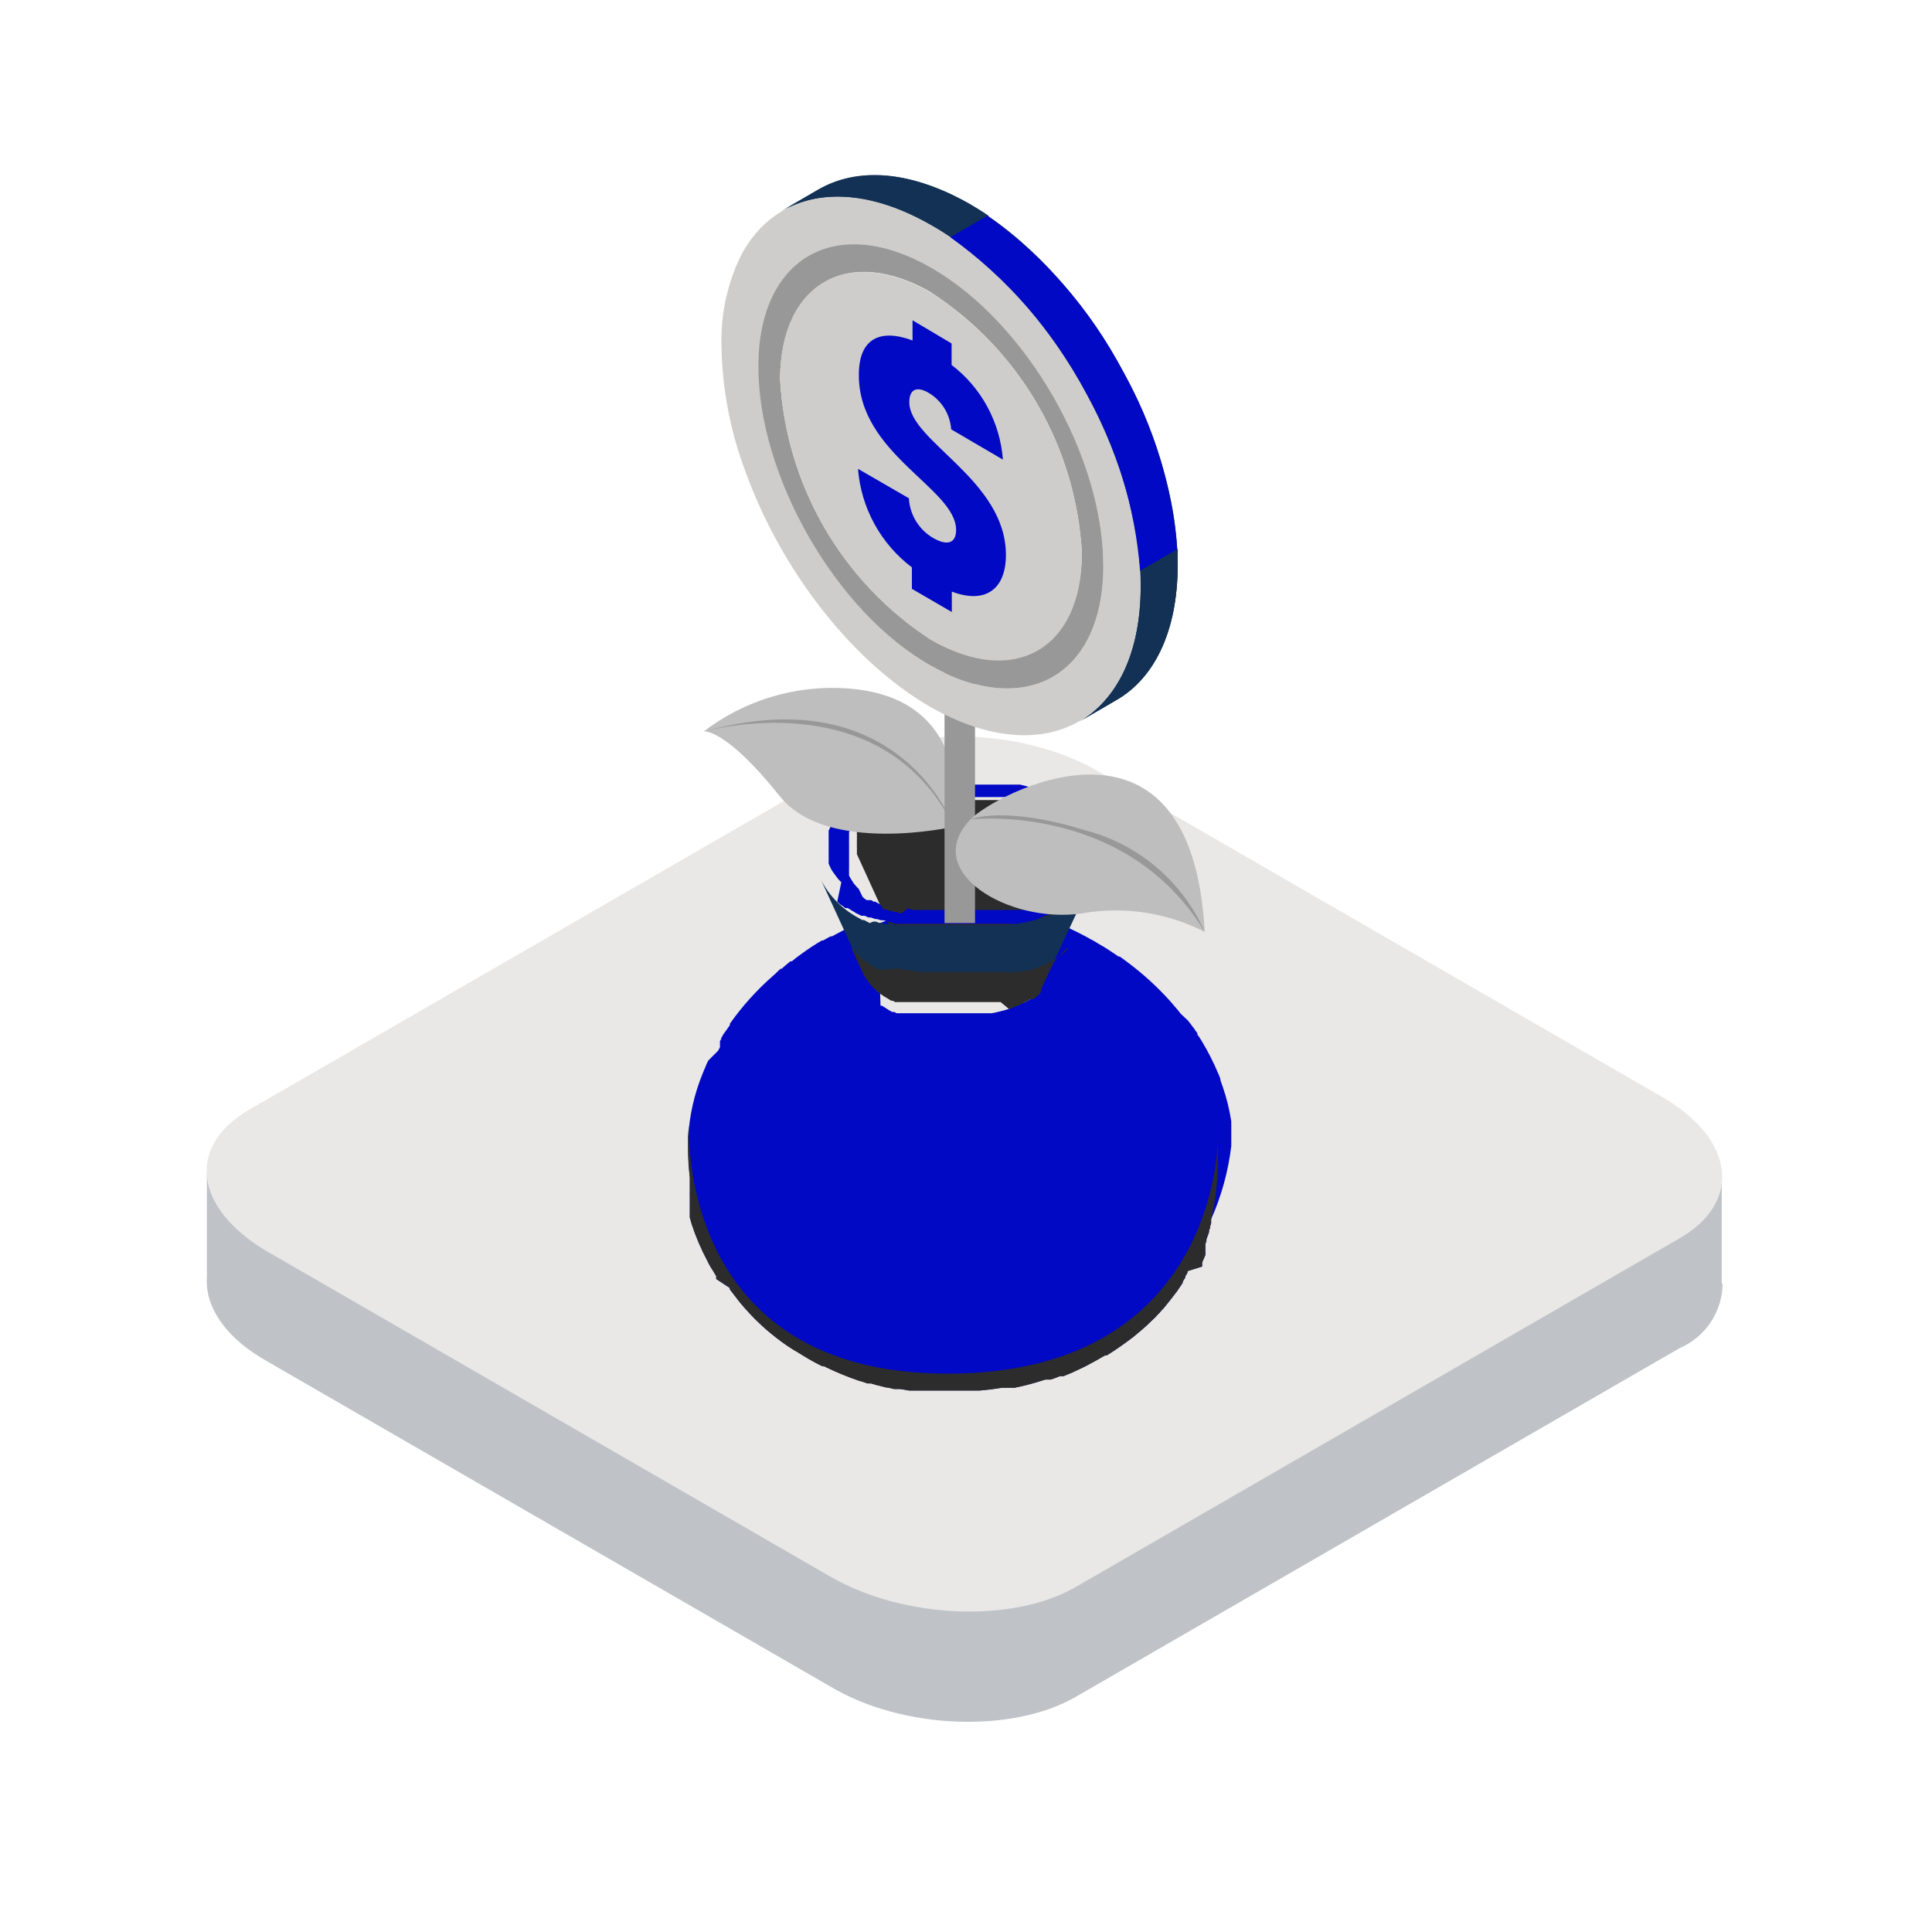 <svg width="90" height="90" viewBox="0 0 90 90" fill="none" xmlns="http://www.w3.org/2000/svg">
<rect x="0" y="0" width="90" height="90" fill="#808080" stroke="none"/>
<g clip-path="url(#clip0_406_2810)">
<path d="M90 0H0V90H90V0Z" fill="white"/>
<path d="M80.206 59.81V55L71.206 52.66L51.136 41C47.766 39.06 42.666 38.84 39.746 40.53L19.216 52.42L9.636 54.69V59.49C9.626 59.597 9.626 59.704 9.636 59.81V59.89C9.736 61.12 10.636 62.39 12.416 63.4L38.706 78.58C42.076 80.58 47.176 80.74 50.106 79.05L78.246 62.8C78.834 62.547 79.336 62.129 79.691 61.596C80.046 61.064 80.239 60.44 80.246 59.8" fill="#BFC3C7"/>
<path d="M78.248 57.68L50.108 73.93C47.178 75.62 42.108 75.41 38.708 73.46L12.418 58.28C9.038 56.28 8.678 53.39 11.598 51.7L39.748 35.45C42.668 33.76 47.748 33.97 51.138 35.92L77.428 51.1C80.808 53.05 81.178 55.99 78.248 57.68Z" fill="#E9E8E7"/>
<path d="M41.371 51.647C42.713 50.972 43.419 49.665 42.948 48.728C42.477 47.79 41.007 47.577 39.665 48.251C38.322 48.926 37.616 50.233 38.087 51.17C38.559 52.108 40.029 52.321 41.371 51.647Z" fill="#123155"/>
<path d="M57.358 53.38C57.358 53.32 57.358 53.26 57.358 53.18C57.358 53.12 57.358 53.03 57.358 52.97C57.358 52.89 57.358 52.83 57.358 52.79C57.358 52.71 57.358 52.67 57.358 52.6V52.52C57.358 52.47 57.358 52.42 57.358 52.38C57.354 52.334 57.354 52.287 57.358 52.24C57.274 51.689 57.14 51.147 56.958 50.62C56.939 50.574 56.922 50.528 56.908 50.48L56.848 50.3V50.24C56.828 50.202 56.811 50.162 56.798 50.12L56.738 49.98C56.521 49.466 56.267 48.968 55.978 48.49L55.878 48.33L55.778 48.19V48.13L55.668 47.98C55.641 47.929 55.607 47.883 55.568 47.84L55.448 47.68L55.338 47.54L54.998 47.22L54.908 47.1L54.478 46.6C53.873 45.932 53.203 45.326 52.478 44.79L52.318 44.67C52.265 44.638 52.215 44.601 52.168 44.56H52.108C51.838 44.37 51.658 44.26 51.458 44.13L51.168 43.96L50.918 43.81L50.798 43.75L50.678 43.68C50.588 43.63 50.258 43.45 49.848 43.26L49.518 43L49.358 42.93L49.138 42.83L48.958 42.76L48.778 42.69H48.708H48.598H48.538H48.478H48.428H48.308H48.248H48.128H47.998L47.838 42.64H47.748H47.668H47.578H47.518H47.408H47.298H47.098H46.928H46.858H46.748H46.688H46.558H46.328H45.998C45.688 42.64 45.458 42.64 45.318 42.58H44.508H44.028H43.708C43.318 42.58 43.008 42.67 42.898 42.69H42.728H42.528H42.358H42.238H42.058H41.978C41.468 42.825 40.967 42.992 40.478 43.19H40.388L39.998 43L39.758 43.11L39.498 43.23L39.208 43.38L38.958 43.51L38.758 43.62H38.688L38.538 43.7L38.348 43.81H38.288L38.068 43.94L37.818 44.1L37.568 44.27L37.328 44.44L37.098 44.61L36.888 44.78H36.818L36.628 44.94L36.408 45.13H36.358L36.178 45.3L36.108 45.37L36.018 45.45C35.258 46.114 34.58 46.866 33.998 47.69V47.76L33.918 47.87L33.858 47.96L33.768 48.08L33.678 48.21C33.656 48.259 33.629 48.306 33.598 48.35V48.4L33.538 48.5C33.535 48.537 33.535 48.574 33.538 48.61C33.537 48.643 33.537 48.677 33.538 48.71V48.79C33.505 48.842 33.475 48.895 33.448 48.95L32.998 49.4L32.908 49.58L32.838 49.76C32.805 49.828 32.775 49.899 32.748 49.97C32.352 50.924 32.118 51.938 32.058 52.97C32.053 53.003 32.053 53.037 32.058 53.07C32.058 53.07 32.058 53.17 32.058 53.22V53.49C32.059 53.941 32.085 54.392 32.138 54.84V55C32.138 55.18 32.138 55.28 32.138 55.29V55.39C32.138 55.39 32.138 55.47 32.138 55.51C32.135 55.58 32.135 55.65 32.138 55.72V55.87V56V56.07V56.19C32.138 56.19 32.138 56.27 32.138 56.37C32.138 56.37 32.138 56.46 32.138 56.51V56.58C32.138 56.64 32.138 56.68 32.138 56.72L32.238 57.06C32.428 57.633 32.665 58.188 32.948 58.72L33.028 58.88L33.118 59.04L33.208 59.18C33.236 59.217 33.26 59.258 33.278 59.3L33.368 59.44V59.51V59.58L33.998 60V60.07L34.048 60.13L34.148 60.25C34.178 60.296 34.212 60.339 34.248 60.38L34.408 60.59L34.478 60.68C34.538 60.74 34.588 60.81 34.648 60.88L34.938 61.2L35.168 61.44L35.418 61.68L35.668 61.91L35.918 62.12L36.168 62.32C36.487 62.564 36.822 62.788 37.168 62.99L37.478 63.18C37.751 63.347 38.031 63.501 38.318 63.64H38.398L38.518 63.7C39.003 63.932 39.5 64.136 40.008 64.31L40.188 64.36L40.418 64.44H40.578L40.818 64.51L41.298 64.63H41.358L41.658 64.7H41.948L42.348 64.77H42.458H42.618H42.868H43.008H43.238C43.658 64.77 44.098 64.77 44.548 64.77H44.888C45.118 64.77 45.418 64.77 45.648 64.77L46.208 64.71L46.678 64.64H46.778H46.848H47.138H47.268C47.663 64.561 48.054 64.461 48.438 64.34L48.698 64.26H48.808H48.938L49.128 64.2L49.378 64.1H49.458H49.548L49.958 63.93L50.528 63.66L50.718 63.56L51.088 63.36L51.488 63.13H51.568C51.808 62.98 52.068 62.81 52.328 62.62L52.508 62.49L52.778 62.29C53.048 62.07 53.308 61.85 53.538 61.63L53.598 61.57L53.768 61.41L53.838 61.34L53.928 61.24L54.008 61.16L54.148 61C54.186 60.968 54.22 60.931 54.248 60.89C54.428 60.67 54.628 60.42 54.838 60.14L54.938 59.99L55.028 59.86L55.098 59.75V59.7L55.158 59.6L55.218 59.51V59.45L55.318 59.29V59.21L55.998 59V58.95V58.89V58.81L56.078 58.63L56.148 58.46V58.4V58.31V58.24V58.18V58.1V58.04V57.95C56.168 57.904 56.185 57.858 56.198 57.81C56.197 57.787 56.197 57.763 56.198 57.74C56.223 57.685 56.243 57.628 56.258 57.57L56.318 57.4C56.318 57.34 56.318 57.28 56.368 57.21V57.15C56.38 57.092 56.397 57.035 56.418 56.98C56.418 56.92 56.418 56.86 56.418 56.8C56.901 55.714 57.218 54.561 57.358 53.38ZM40.078 44.55V44.4C40.074 44.38 40.074 44.36 40.078 44.34C40.077 44.323 40.077 44.307 40.078 44.29C40.08 44.267 40.08 44.243 40.078 44.22V44.15C40.074 44.13 40.074 44.11 40.078 44.09V44.03V43.97V43.92L40.128 43.87C40.128 43.87 40.128 43.87 40.128 43.82H40.198H40.278L40.368 43.76H40.438L40.588 43.67L40.798 43.56L40.948 43.49H41.018L41.178 43.43H41.258L41.438 43.37H41.538L41.718 43.31H41.808H42.008H42.088H42.268H42.368H42.538H42.638H42.858H43.998H44.198H45.198H45.398H45.488H45.708H45.788H45.988H46.098H46.198H46.298H46.388H46.488H46.578H46.678H46.778H46.888H46.978H47.078H47.178H47.278H47.368H47.458C47.485 43.305 47.512 43.305 47.538 43.31H47.638H47.718H47.818H47.898L48.038 43.39L48.188 43.49H48.258L48.328 43.55H48.418V43.61C48.418 43.61 48.418 43.61 48.418 43.69V43.78C48.42 43.813 48.42 43.847 48.418 43.88C48.418 43.88 48.418 43.95 48.418 43.99C48.427 44.03 48.427 44.071 48.418 44.11C48.604 44.511 48.663 44.96 48.588 45.395C48.513 45.831 48.308 46.234 47.998 46.55L47.818 46.65L47.678 46.72H47.628L47.498 46.78H47.428L47.278 46.83L46.998 47C46.736 47.082 46.469 47.149 46.198 47.2H46.138H45.988H45.798H45.638H45.398H43.818H43.678H43.598H43.468H43.368H43.288H43.218H43.128H43.058H42.998H42.918H42.838H42.768H42.498H42.418H42.298H42.208H41.998H41.898H41.768L41.658 47.14H41.558L41.368 47.03L41.088 46.85H41.018L40.998 46.19H40.938C40.915 46.195 40.892 46.195 40.868 46.19L40.778 46H40.718L40.658 45.94L40.608 45.87C40.604 45.854 40.604 45.837 40.608 45.82C40.61 45.797 40.61 45.773 40.608 45.75C40.614 45.734 40.614 45.716 40.608 45.7C40.608 45.7 40.608 45.7 40.608 45.62C40.608 45.62 40.608 45.62 40.608 45.56V45.48V45.17L40.078 44.55Z" fill="#0109C4"/>
<path d="M32.101 52.42C32.074 52.606 32.057 52.792 32.051 52.98C32.046 53.013 32.046 53.047 32.051 53.08C32.051 53.08 32.051 53.18 32.051 53.23V53.5C32.051 53.951 32.077 54.402 32.131 54.85V55C32.131 55.18 32.131 55.28 32.131 55.29V55.39V55.51C32.127 55.58 32.127 55.65 32.131 55.72V55.87V56V56.07C32.135 56.11 32.135 56.15 32.131 56.19C32.131 56.19 32.131 56.27 32.131 56.37C32.131 56.37 32.131 56.46 32.131 56.51V56.58C32.131 56.64 32.131 56.68 32.131 56.72L32.231 57.06C32.42 57.632 32.657 58.188 32.941 58.72L33.021 58.88L33.111 59.04L33.201 59.18C33.228 59.217 33.252 59.258 33.271 59.3L33.361 59.44V59.51V59.58L34.001 60V60.06L34.051 60.13L34.141 60.25C34.171 60.296 34.204 60.339 34.241 60.38L34.401 60.59L34.471 60.68C34.531 60.74 34.581 60.81 34.641 60.88L34.931 61.2L35.161 61.44L35.411 61.68L35.661 61.91L35.911 62.12L36.161 62.32C36.531 62.61 36.841 62.82 37.161 63L37.471 63.19C37.743 63.357 38.023 63.511 38.311 63.65H38.391L38.511 63.71C38.995 63.942 39.492 64.146 40.001 64.32L40.181 64.37L40.411 64.45H40.571L40.811 64.52L41.291 64.64H41.351L41.651 64.71H41.941L42.341 64.78H42.451H42.611H42.861H43.001H43.231C43.651 64.78 44.091 64.78 44.541 64.78H44.881C45.111 64.78 45.411 64.78 45.641 64.78L46.201 64.72L46.671 64.65H46.771H46.841H47.131H47.261C47.656 64.571 48.046 64.471 48.431 64.35L48.691 64.27H48.801H48.931L49.121 64.21L49.371 64.11H49.451H49.541L49.951 63.94L50.521 63.67L50.711 63.57L51.081 63.37L51.481 63.14H51.561C51.801 62.99 52.061 62.82 52.321 62.63L52.501 62.5L52.771 62.3C53.041 62.08 53.301 61.86 53.531 61.64L53.591 61.58L53.761 61.42L53.831 61.35L53.921 61.25L54.001 61.17L54.141 61.01C54.179 60.978 54.212 60.941 54.241 60.9C54.421 60.68 54.621 60.43 54.831 60.15L54.931 60L55.021 59.87L55.091 59.76V59.71L55.151 59.61L55.211 59.52V59.46L55.311 59.3V59.22L56.001 59V58.95V58.89V58.81L56.081 58.63L56.151 58.46V58.4V58.31V58.24V58.18V58.1V58.04V57.95C56.17 57.904 56.187 57.858 56.201 57.81V57.74C56.201 57.67 56.201 57.61 56.261 57.57L56.321 57.4C56.321 57.34 56.321 57.28 56.371 57.21V57.15C56.383 57.092 56.399 57.035 56.421 56.98C56.416 56.92 56.416 56.86 56.421 56.8C56.642 55.853 56.746 54.882 56.731 53.91C56.731 53.85 56.731 53.79 56.731 53.71C56.731 53.65 56.731 53.56 56.731 53.5C56.731 53.42 56.731 53.36 56.731 53.32C56.731 53.24 56.731 53.2 56.731 53.13V53.05C56.731 53.05 56.801 63.99 44.131 63.99C31.461 63.99 32.101 52.42 32.101 52.42Z" fill="#2C2C2C"/>
<path d="M50.368 39.71V40C50.373 40.02 50.373 40.04 50.368 40.06C50.368 40.06 50.368 40.11 50.368 40.14V40.23C50.373 40.253 50.373 40.277 50.368 40.3C50.367 40.323 50.367 40.347 50.368 40.37C50.372 40.403 50.372 40.437 50.368 40.47L48.058 45.47V45.39V45.31C48.058 45.31 48.058 45.31 48.058 45.23C48.058 45.23 48.058 45.17 48.058 45.15V45.05V44.95C48.058 44.95 48.058 44.89 48.058 44.87C48.058 44.87 48.058 44.81 48.058 44.79C48.053 44.764 48.053 44.736 48.058 44.71V44.64V44.56C48.06 44.533 48.06 44.507 48.058 44.48L48.008 44.41L47.948 44.33C47.928 44.304 47.904 44.281 47.878 44.26L47.498 44H47.438H47.348L46.998 43.65H46.948H46.878H46.828L46.648 43.57L46.468 43.51L46.318 43.46H46.138H46.088H45.948H45.898H45.718H44.328H44.158H43.978H43.888H43.798H43.728H43.648H43.518H43.428H43.378H43.288H43.238H43.138H43.008H42.918H42.868H42.788H42.738L42.568 43.55L42.438 43.63L42.318 43.7L42.258 43.76L42.198 43.83V43.89V43.95V44.48C42.198 44.48 42.198 44.48 42.198 44.54C42.198 44.54 42.198 44.54 42.198 44.6V44.68C42.198 44.68 42.198 44.75 42.198 44.79L39.918 39.79V39.69V39.63C39.915 39.607 39.915 39.583 39.918 39.56C39.923 39.533 39.923 39.507 39.918 39.48C39.914 39.447 39.914 39.413 39.918 39.38C39.918 39.38 39.918 39.31 39.918 39.27C39.913 39.247 39.913 39.223 39.918 39.2V39.1V38.95C39.923 38.93 39.923 38.91 39.918 38.89C39.913 38.87 39.913 38.85 39.918 38.83C39.913 38.814 39.913 38.796 39.918 38.78V38.72C39.917 38.697 39.917 38.673 39.918 38.65C39.922 38.627 39.922 38.603 39.918 38.58V38.51V38.44V38.36L39.988 38.25L40.058 38.14L40.118 38.05L40.178 37.99L40.258 37.91L40.308 37.86L40.358 37.81H40.408H40.468C40.485 37.806 40.502 37.806 40.518 37.81L40.578 37.76H40.628H40.698L40.778 37.71L40.918 37.63L41.108 37.53H41.188H41.248H41.328L41.468 37.47H41.548L41.708 37.41H41.768L41.988 37.33L42.168 37.27H42.258H42.408H42.498H42.648H42.738H42.798H42.868H43.018H43.138H43.288H43.348H43.438H43.508H43.718H43.938H45.588H45.768H45.888H46.118H46.338H46.398H46.458H46.618H46.788H46.848L47.038 37.32H47.098L47.298 37.38H47.348H47.448H47.518H47.578L47.758 37.45H47.808L48.008 37.54H48.058H48.178H48.268L48.388 37.61H48.468H48.528L48.638 37.68L48.778 37.77L48.878 37.83H48.948H49.018H49.068H49.128H49.178C49.178 37.83 49.178 37.83 49.178 37.88L49.238 37.94L49.318 38.03L49.378 38.11V38.18V38.24V38.33L49.428 38.41V38.47V38.54V38.64C49.432 38.663 49.432 38.687 49.428 38.71C49.432 38.733 49.432 38.757 49.428 38.78C49.428 38.78 49.428 38.83 49.428 38.85C49.428 38.85 49.428 38.92 49.428 38.95C49.428 38.95 49.428 38.95 49.428 39.02C49.428 39.02 49.428 39.02 49.428 39.08V39.19L50.368 39.71Z" fill="#2C2C2C"/>
<path d="M51.21 41L51.15 41.11V41.19C51.155 41.213 51.155 41.237 51.15 41.26C51.139 41.29 51.122 41.317 51.1 41.34L51.02 41.45L50.95 41.54L50.89 41.61L50.82 41.69H50.77C50.739 41.726 50.706 41.759 50.67 41.79L50.53 41.91L50.43 42H50.37L50.27 42.07H50.21L50.11 42.14H50.05L49.93 42.21L49.75 42.31C49.678 42.358 49.601 42.398 49.52 42.43H49.46L49.25 42.53L49.02 42.63H48.95L48.75 42.71H48.7L48.45 42.79H48.39L48.18 42.86H48.12L47.86 42.93H47.8L47.58 42.99H47.51L47.24 43.05L47 43.1H46.93H46.65H46.39H46.31H46.04H45.76H43.94H43.77H43.62H43.46H43.31H43.15H43H42.84H42.69H42.53H42.39H42.23H42.09H41.93H41.8L41.64 43.05H41.51H41.35H41.23L41.07 42.99H40.95L40.8 42.93H40.68L40.52 43L40.42 42.95L40.25 42.86H40.17L39.92 42.72C39.207 42.322 38.626 41.724 38.25 41L38.44 41.41L40.23 45.31C40.487 45.812 40.892 46.224 41.39 46.49C41.443 46.529 41.5 46.562 41.56 46.59H41.62L41.73 46.65H41.8H41.91H41.99H42.1H42.18H42.29H42.38H42.49H42.58H42.69H42.78H42.89H42.99H43.1H43.2H43.31H43.41H43.52H43.62H43.84H43.95H45.22H45.42H45.5H45.76H45.95H46.11H46.3H46.46H46.64L47 47L47.17 46.94L47.32 46.88L47.49 46.81L47.63 46.74L47.79 46.66L47.91 46.59L47.99 46.54H48.06H48.13L48.21 46.48L48.31 46.4L48.38 46.33H48.44V46.27L48.5 46.19V46.14V46.06C49.11 44.77 49.71 43.47 50.32 42.17L51.21 41Z" fill="#123155"/>
<path d="M49.721 44.15V44.22L49.661 44.29L49.571 44.37C49.539 44.408 49.502 44.442 49.461 44.47L49.371 44.54L49.291 44.6L49.201 44.66L49.101 44.72L48.951 44.81L48.771 44.91H48.721L48.541 44.99L48.351 45.08H48.291L48.121 45.15L47.911 45.22H47.731L47.511 45.28H47.321H47.101H46.911H46.851H46.621H46.301H46.211H45.971H44.471H44.331H44.211H44.071H43.951H43.821H43.701H43.571H43.451H43.321H43.211H43.081H42.961H42.841H42.731L42.601 45.23H42.491L42.371 45.18H42.271H42.141H42.051L41.921 45.12H41.831L41.001 45.17H40.931L40.731 45.06C40.311 44.819 39.941 44.5 39.641 44.12L40.201 45.34C40.458 45.843 40.863 46.254 41.361 46.52C41.414 46.559 41.471 46.593 41.531 46.62H41.591L41.701 46.68H41.771H41.881H41.961H42.071H42.151H42.261H42.351H42.461H42.551H42.661H42.751H42.861H42.961H43.071H43.171H43.281H43.381H43.491H43.591H43.811H43.921H45.191H45.391H45.471H45.731H45.921H46.081H46.271H46.431H46.611L47.001 47L47.171 46.94L47.321 46.88L47.491 46.81L47.631 46.74L47.791 46.66L47.911 46.59L47.991 46.54H48.061H48.131L48.211 46.48L48.311 46.4L48.381 46.33H48.441V46.27L48.501 46.19V46.14V46.06L49.101 44.79L49.041 44.87L49.721 44.15Z" fill="#2C2C2C"/>
<path d="M51.302 40.81V40.68V40.55V40.43C51.302 40.43 51.302 40.36 51.302 40.32V40C51.306 39.96 51.306 39.92 51.302 39.88C51.302 39.88 51.302 39.88 51.302 39.8C51.302 39.8 51.302 39.73 51.302 39.69C51.297 39.66 51.297 39.63 51.302 39.6V39.52C51.302 39.52 51.302 39.45 51.302 39.41V39.31C51.305 39.283 51.305 39.256 51.302 39.23C51.3 39.203 51.3 39.176 51.302 39.15L51.242 39.05C51.242 39.05 51.242 39.05 51.242 38.97C51.243 38.947 51.243 38.923 51.242 38.9V38.83L51.162 38.74L51.092 38.67L51.032 38.6C51.011 38.574 50.987 38.551 50.962 38.53L50.862 38.44L50.772 38.36L50.702 38.29L50.622 38.23H50.552C50.525 38.219 50.501 38.202 50.482 38.18L50.402 38.13L50.282 38.05L50.172 37.99L50.062 37.93L49.062 37H49.002L48.812 36.91H48.762L48.542 36.82L48.342 36.74H48.262L48.062 36.68H47.992L47.802 36.62L47.522 36.55H47.442H47.232H47.122H47.002H46.952H46.772H46.632H46.442H46.302H46.112H45.982H45.772H43.852H43.592H43.492H43.282H43.182H42.972H42.902L42.622 36.6H42.562H42.342H42.252H42.052H42.002L41.732 36.68H41.682L41.462 36.75H41.382L41.192 36.81H41.122L40.872 36.91L40.652 37H40.582L40.412 37.08H40.342C40.262 37.117 40.185 37.161 40.112 37.21L39.992 37.27H39.912L39.842 37.32H39.772H39.712H39.662H39.612H39.562L39.002 38V38.06C38.973 38.082 38.949 38.109 38.932 38.14C38.902 38.174 38.875 38.211 38.852 38.25L38.782 38.36L38.712 38.47L38.662 38.57L38.602 38.69V38.79C38.602 38.79 38.602 38.87 38.602 38.91C38.602 38.91 38.602 38.97 38.602 39.01V39.1C38.602 39.1 38.602 39.1 38.602 39.16C38.606 39.186 38.606 39.213 38.602 39.24C38.602 39.24 38.602 39.3 38.602 39.33V39.72V39.88C38.602 39.88 38.602 39.94 38.602 39.97C38.606 40 38.606 40.03 38.602 40.06V40.12V40.17V40.23L38.652 40.35L38.712 40.47C38.731 40.512 38.755 40.552 38.782 40.59C38.806 40.628 38.832 40.665 38.862 40.7C38.885 40.739 38.912 40.776 38.942 40.81C38.971 40.844 38.998 40.881 39.022 40.92L39.092 41L39.192 41.1L39.002 42L39.072 42.07L39.182 42.16L39.302 42.24L39.372 42.3H39.442H39.492L39.572 42.35L39.702 42.43L39.902 42.55L40.122 42.66H40.212H40.282L40.452 42.74H40.572L40.762 42.81H40.842L41.042 42.87H41.152L41.422 42.95L41.742 43.04H41.832H42.062H42.182H42.382H42.522H42.712H42.772H42.852H43.052H43.192H43.392H45.152H45.312H45.472H45.632H45.782H45.942H46.102H46.252H46.412H46.542H46.712H46.832H47.002H47.122H47.292H47.412L47.572 42.99H47.692L47.862 42.93H47.962L48.162 42.86H48.232L48.482 42.75L48.662 42.66H48.752L49.012 42.52L49.202 42.41L49.372 42.3L49.542 42.19L49.692 42.07L49.782 42L49.872 41.92H49.932V41.87C49.929 41.85 49.929 41.83 49.932 41.81L49.992 41.73C49.99 41.706 49.99 41.683 49.992 41.66V41.6V41.55C49.986 41.507 49.986 41.463 49.992 41.42L51.302 40.81ZM49.182 41.7L49.042 41.8L48.902 41.89L48.742 41.98L48.532 42.1H48.452L48.302 42.17L48.092 42.27H48.032L47.862 42.33H47.782L47.632 42.39H47.542H47.402H47.302H47.162H47.062H46.922H46.812H46.672H46.562H46.432H46.302H46.172H46.032H45.902H45.502H45.282H43.772H43.652H43.492H43.372H43.212H43.092H42.932H42.822H42.632H42.552L42.282 42.32L42.002 42.54H41.912L41.752 42.48H41.652L41.492 42.42H41.392L41.242 42.36H41.152L41.002 42.13L40.912 42.08L40.762 42H40.692L40.582 41.93C40.559 41.934 40.535 41.934 40.512 41.93H40.442H40.372L40.272 41.86L40.182 41.78L40.002 41.41L39.942 41.35L39.862 41.26L39.802 41.19C39.773 41.161 39.749 41.127 39.732 41.09L39.672 41L39.612 40.9L39.552 40.79C39.55 40.757 39.55 40.723 39.552 40.69V40.59C39.547 40.55 39.547 40.51 39.552 40.47V40.35V40.22C39.552 40.22 39.552 40.14 39.552 40.1V39.75C39.552 39.75 39.552 39.75 39.552 39.67C39.552 39.67 39.552 39.67 39.552 39.61V39.2C39.547 39.173 39.547 39.146 39.552 39.12V39.02V38.93C39.55 38.897 39.55 38.863 39.552 38.83C39.553 38.803 39.553 38.776 39.552 38.75L39.612 38.66L39.672 38.57L39.752 38.48C39.782 38.434 39.815 38.391 39.852 38.35L39.962 38.23L40.072 38.11L40.202 38L40.342 37.89L40.492 37.79L40.652 37.69L40.842 37.58L41.032 37.48H41.092L41.232 37.41H41.292L41.482 37.33L41.692 37.25H41.752L41.912 37.19H41.982H42.162L42.392 37.13H42.452H42.622H42.692H42.872H43.002H43.232H43.292H43.472H43.552H43.732H43.792H44.032H45.682H45.802H45.962H46.082H46.232H46.352H46.502H46.652H46.742H46.912H46.982L47.212 37.19L47.402 37.24H47.462L47.622 37.3H47.692L47.862 37.37L48.072 37.46L48.232 37.53L48.422 37.63L48.602 37.73L48.712 37.8H48.782H48.842H48.912H48.972C49.003 37.818 49.03 37.841 49.052 37.87L49.142 37.95L49.202 38V38.05C49.206 38.073 49.206 38.097 49.202 38.12L49.262 38.21L49.312 38.27V38.33V38.39V38.48C49.312 38.48 49.312 38.48 49.312 38.56V38.63V38.7C49.32 38.729 49.32 38.76 49.312 38.79C49.312 38.79 49.312 38.84 49.312 38.86C49.312 38.86 49.312 38.86 49.312 38.94C49.312 38.94 49.312 39.01 49.312 39.04V39.16C49.316 39.193 49.316 39.227 49.312 39.26V39.38C49.312 39.38 49.312 39.44 49.312 39.46C49.312 39.46 49.312 39.53 49.312 39.56C49.316 39.593 49.316 39.627 49.312 39.66V39.77C49.309 39.806 49.309 39.843 49.312 39.88C49.312 39.88 49.312 39.95 49.312 39.99L49.252 40.11L49.192 40.23L49.122 40.35L49.902 41C49.87 41.018 49.843 41.041 49.822 41.07L49.742 41.13L49.182 41.7Z" fill="#0109C4"/>
<path d="M44.429 38.51C44.429 38.51 45.609 32.51 39.489 32.07C37.086 31.896 34.703 32.607 32.789 34.07C32.789 34.07 33.789 33.92 36.309 37.07C38.499 39.86 44.429 38.51 44.429 38.51Z" fill="#BFBEBE"/>
<path d="M44.429 38.51C44.429 38.51 41.969 31.51 32.789 34.08C32.789 34.08 41.069 31.68 44.429 38.51Z" fill="#989898"/>
<path d="M45.42 24V43H45.2H44V24H45.42Z" fill="#989898"/>
<path d="M45.209 38.17C46.209 37.09 55.509 31.93 56.119 43.41C54.357 42.507 52.348 42.205 50.399 42.55C46.999 43.05 42.869 40.6 45.209 38.17Z" fill="#BFBEBE"/>
<path d="M45.211 38.17C45.211 38.17 52.431 37.33 56.121 43.41C55.611 42.253 54.846 41.227 53.883 40.408C52.92 39.589 51.785 38.998 50.561 38.68C46.741 37.5 45.211 38.17 45.211 38.17Z" fill="#989898"/>
<path d="M50.29 33.61L52.01 32.61C53.76 31.61 54.85 29.43 54.86 26.35C54.86 20.15 50.52 12.61 45.13 9.5C42.41 7.93 39.96 7.78 38.13 8.82L36.41 9.82C38.19 8.82 40.64 8.93 43.36 10.5C48.75 13.61 53.1 21.15 53.09 27.35C53.13 30.43 52 32.59 50.29 33.61Z" fill="#123155"/>
<mask id="mask0_406_2810" style="mask-type:luminance" maskUnits="userSpaceOnUse" x="36" y="8" width="19" height="26">
<path d="M50.29 33.61L52.01 32.61C53.76 31.61 54.85 29.43 54.86 26.35C54.86 20.15 50.52 12.61 45.13 9.5C42.41 7.93 39.96 7.78 38.13 8.82L36.41 9.82C38.19 8.82 40.64 8.93 43.36 10.5C48.75 13.61 53.1 21.15 53.09 27.35C53.13 30.43 52 32.59 50.29 33.61Z" fill="white"/>
</mask>
<g mask="url(#mask0_406_2810)">
<path d="M50.29 33.61L52.01 32.61C53.76 31.61 54.85 29.43 54.86 26.35C54.86 20.15 50.52 12.61 45.13 9.5C42.41 7.93 39.96 7.78 38.13 8.82L36.41 9.82C38.19 8.82 40.64 8.93 43.36 10.5C48.75 13.61 53.1 21.15 53.09 27.35C53.09 30.43 51.99 32.59 50.24 33.61H50.29Z" fill="#123155"/>
</g>
<path d="M53.138 27.35C53.138 21.15 48.798 13.61 43.408 10.5C39.488 8.24 36.108 8.94 34.538 11.86C33.89 13.171 33.571 14.619 33.608 16.08C33.638 18.104 34.02 20.108 34.738 22C36.368 26.49 39.608 30.77 43.338 32.93C48.728 36 53.118 33.54 53.138 27.35ZM43.348 31C38.918 28.44 35.348 22.21 35.348 17.12C35.348 12.03 38.998 9.92 43.398 12.48C47.798 15.04 51.398 21.26 51.398 26.36C51.398 31.46 47.778 33.51 43.348 31Z" fill="#CECDCC"/>
<path d="M35.328 17.07C35.328 11.98 38.968 9.92 43.398 12.48C47.828 15.04 51.398 21.26 51.398 26.36C51.398 31.46 47.778 33.51 43.348 31C38.918 28.49 35.318 22.16 35.328 17.07ZM43.398 13.63C39.518 11.39 36.398 13.19 36.338 17.63C36.466 20.063 37.167 22.432 38.383 24.543C39.6 26.654 41.297 28.448 43.338 29.78C47.218 32.02 50.338 30.21 50.398 25.78C50.268 23.348 49.567 20.982 48.35 18.872C47.134 16.763 45.438 14.97 43.398 13.64V13.63Z" fill="#989898"/>
<path d="M36.34 17.65C36.34 13.19 39.52 11.39 43.4 13.65C45.439 14.98 47.136 16.773 48.352 18.883C49.569 20.992 50.27 23.358 50.4 25.79C50.4 30.25 47.22 32.06 43.34 29.79C41.3 28.459 39.604 26.667 38.388 24.557C37.171 22.448 36.47 20.081 36.34 17.65Z" fill="#CECDCC"/>
<path d="M44.329 16V17C45.016 17.525 45.584 18.189 45.995 18.949C46.407 19.709 46.654 20.548 46.719 21.41L44.309 20C44.284 19.653 44.176 19.317 43.993 19.02C43.81 18.724 43.558 18.477 43.259 18.3C42.749 18 42.359 18.09 42.359 18.74C42.359 20.56 46.869 22.35 46.859 25.86C46.859 27.39 45.959 28.17 44.339 27.56V28.51L42.479 27.43V26.43C41.76 25.886 41.164 25.195 40.732 24.404C40.299 23.613 40.039 22.739 39.969 21.84L42.339 23.21C42.36 23.588 42.474 23.954 42.671 24.277C42.868 24.6 43.142 24.869 43.469 25.06C44.119 25.44 44.539 25.31 44.539 24.69C44.539 22.75 39.979 21.15 40.009 17.45C40.009 15.76 41.009 15.3 42.509 15.86V14.92L44.329 16Z" fill="#0109C4"/>
<path d="M43.411 10.5C40.691 8.93 38.241 8.78 36.461 9.82L38.181 8.82C39.961 7.82 42.411 7.93 45.181 9.5C45.471 9.67 45.761 9.85 46.051 10.05L44.321 11.05C44.001 10.85 43.701 10.66 43.411 10.5Z" fill="#123155"/>
<path d="M52.309 17.29C50.801 14.416 48.64 11.937 45.999 10.05L44.27 11.05C46.909 12.945 49.072 15.427 50.59 18.3C52.025 20.846 52.885 23.675 53.109 26.59L54.84 25.59C54.608 22.672 53.745 19.84 52.309 17.29Z" fill="#0109C4"/>
<path d="M54.859 26.35C54.859 29.43 53.759 31.59 52.009 32.61L50.289 33.61C52.039 32.61 53.129 30.43 53.139 27.35C53.139 27.1 53.139 26.84 53.139 26.58L54.869 25.58C54.849 25.84 54.859 26.1 54.859 26.35Z" fill="#123155"/>
</g>
<defs>
<clipPath id="clip0_406_2810">
<rect width="90" height="90" fill="white"/>
</clipPath>
</defs>
</svg>
